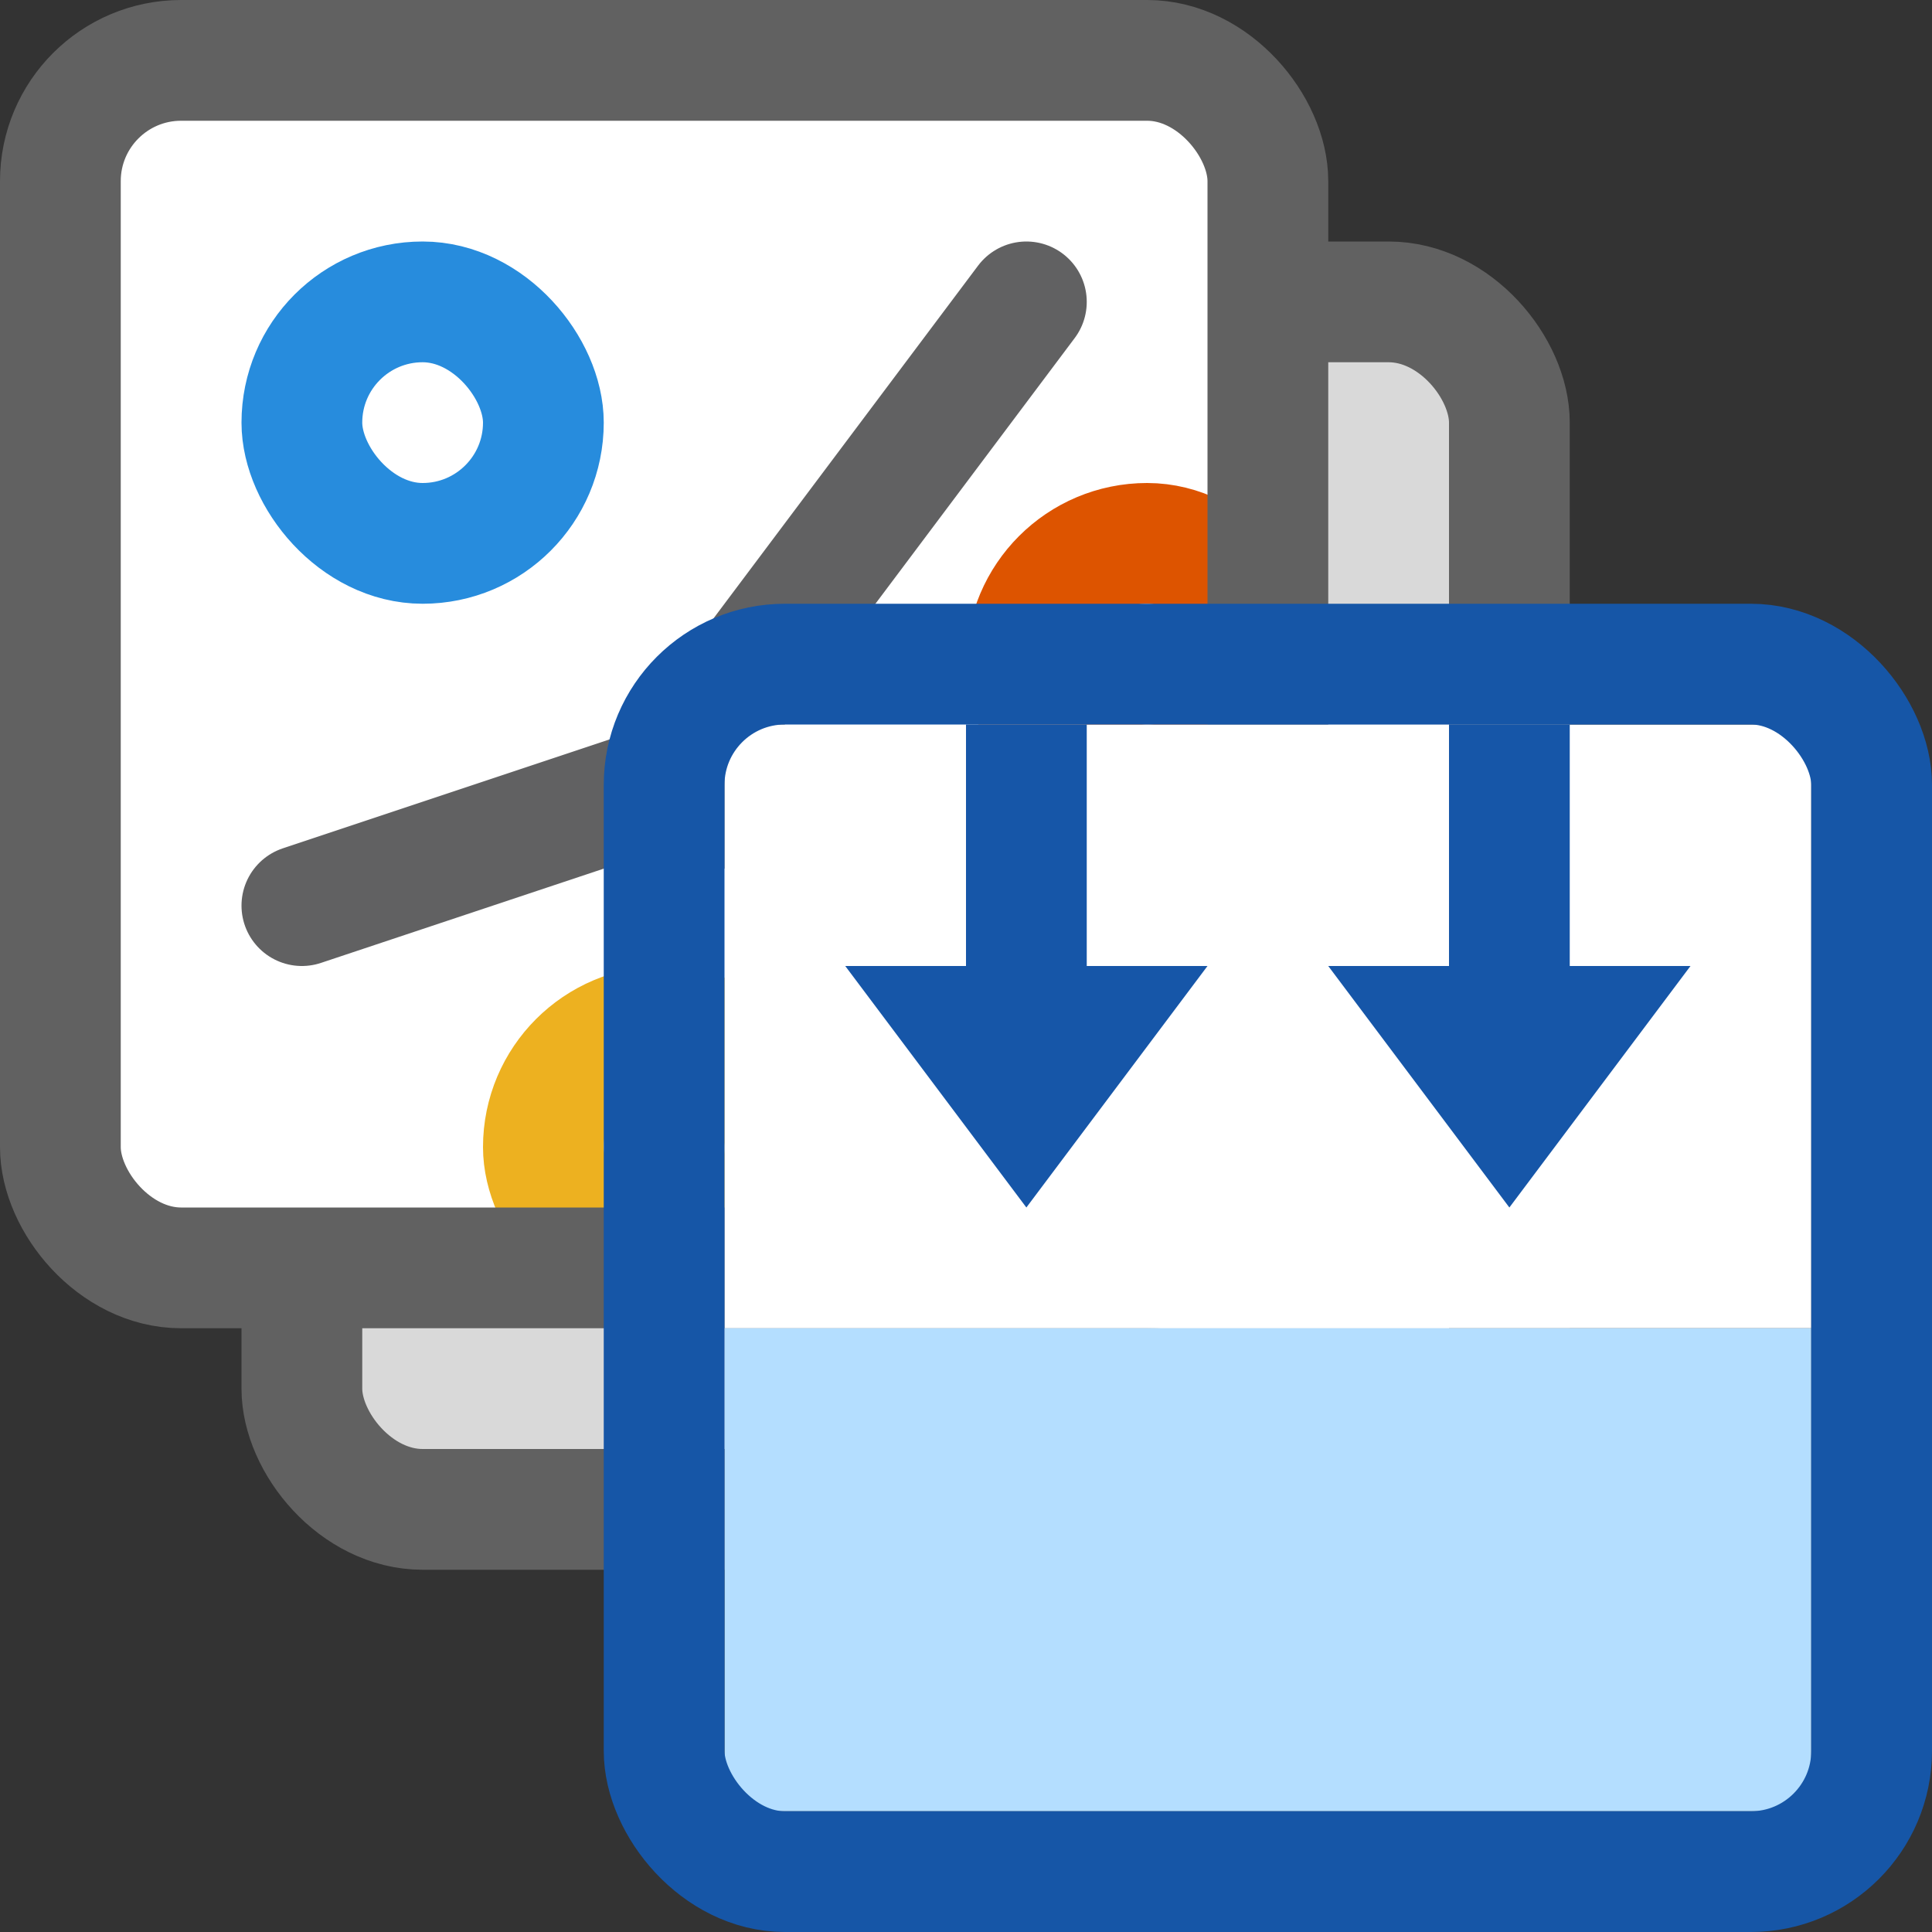 <svg width="16" height="16" viewBox="0 0 16 16" fill="none" xmlns="http://www.w3.org/2000/svg">
<rect x="0" y="0" width="16" height="16" fill="#333333" stroke="none"/>
<rect x="2.5" y="2.5" width="10" height="10" rx="1" fill="#D9D9D9" stroke="#616161"/>
<rect x="0.5" y="0.5" width="10" height="10" rx="1" fill="#FFFFFF"/>
<path d="M2.5 7.5L5.5 6.5M5.5 6.5L8.5 2.5M5.5 6.5L8.5 7.5" stroke="#616162" stroke-linecap="round" stroke-linejoin="round"/>
<rect x="2.5" y="2.5" width="2" height="2" rx="1" fill="white" stroke="#278CDD"/>
<rect x="8.5" y="4.5" width="2" height="2" rx="1" fill="white" stroke="#DD5400"/>
<rect x="4.5" y="8.5" width="2" height="2" rx="1" fill="white" stroke="#EDB120"/>
<rect x="0.5" y="0.5" width="10" height="10" rx="1" stroke="#616161"/>
<rect x="6" y="6" width="9" height="5" fill="white"/>
<path d="M6 11H15V15H6V11Z" fill="#B4DEFF"/>
<path d="M8.5 10L7 8H10L8.5 10Z" fill="#1656A8"/>
<rect x="8" y="6" width="1" height="2" fill="#1656A8"/>
<path d="M12.5 10L11 8H14L12.5 10Z" fill="#1656A8"/>
<rect x="12" y="6" width="1" height="2" fill="#1656A8"/>
<rect x="5.5" y="5.5" width="10" height="10" rx="1" stroke="#1656A7"/>
</svg>
